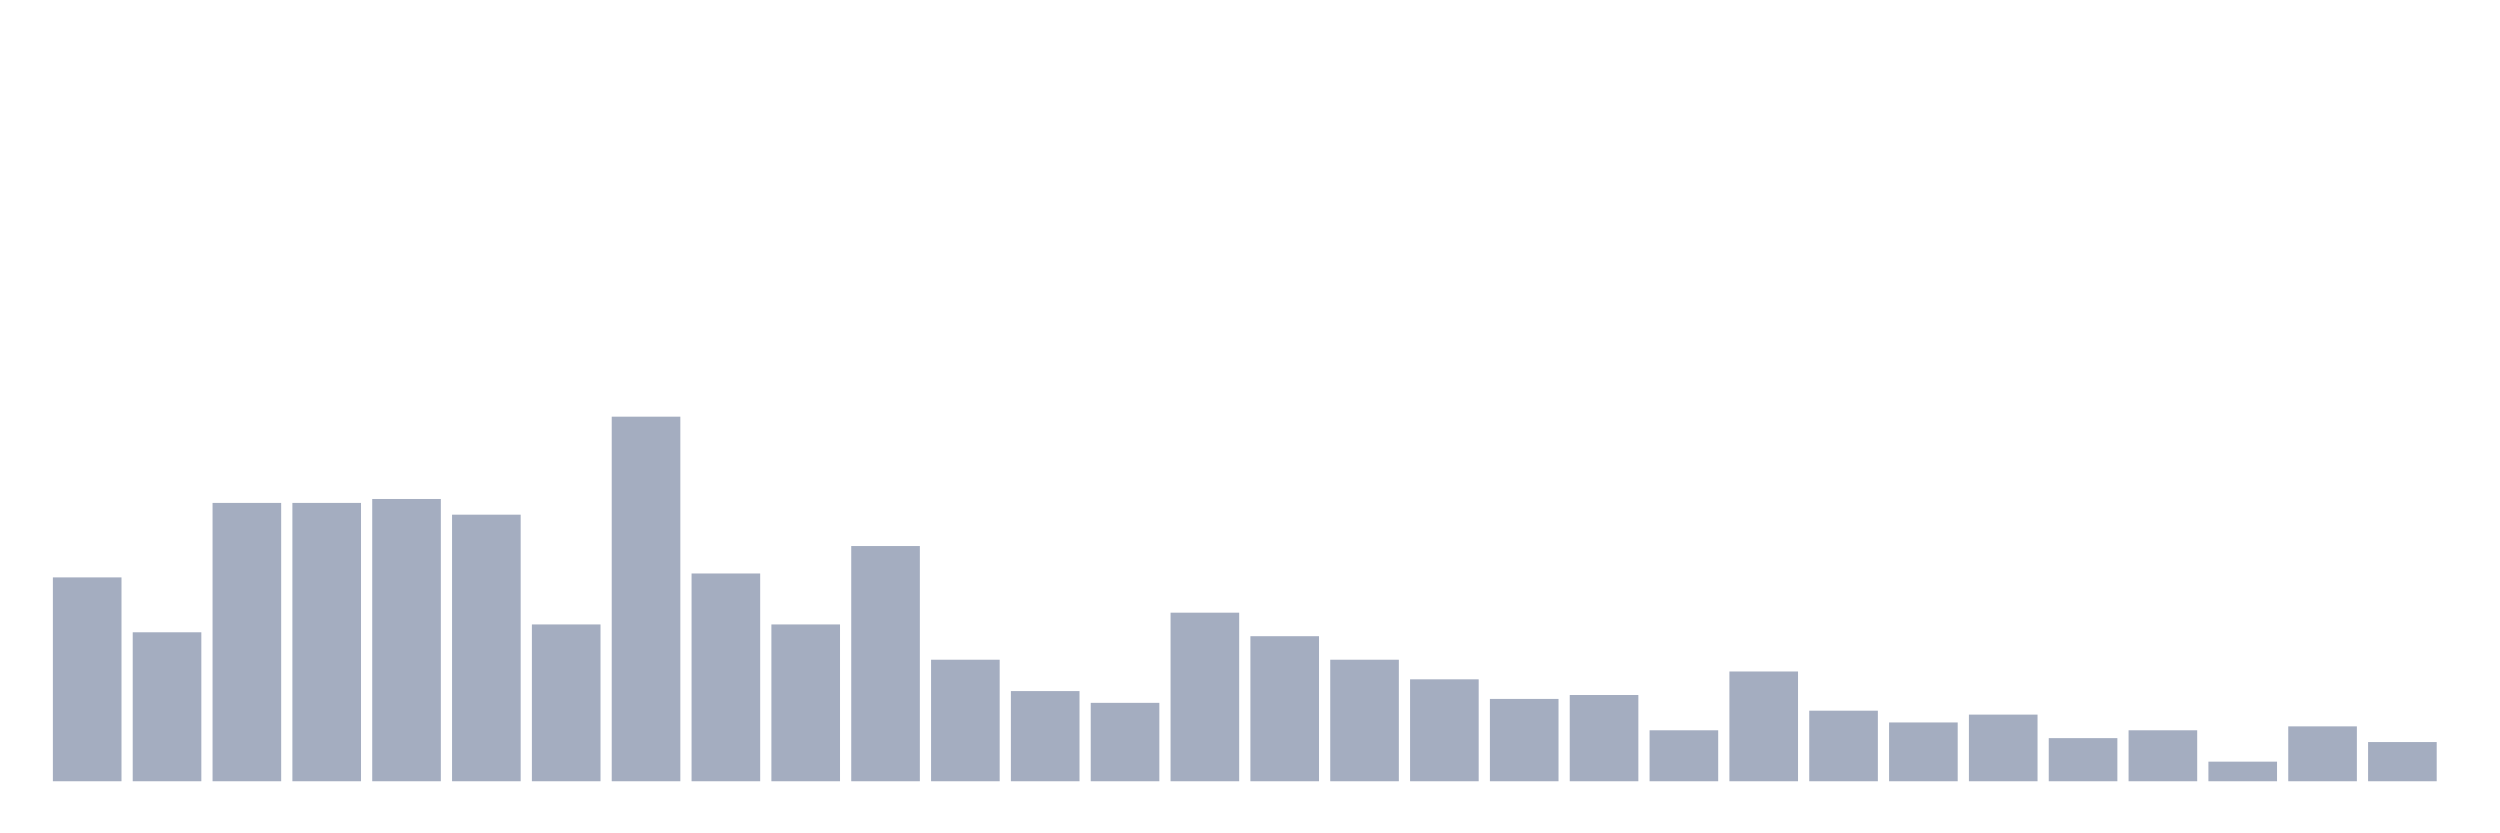 <svg xmlns="http://www.w3.org/2000/svg" viewBox="0 0 480 160"><g transform="translate(10,10)"><rect class="bar" x="0.153" width="13.175" y="100.86" height="39.14" fill="rgb(164,173,192)"></rect><rect class="bar" x="15.482" width="13.175" y="111.398" height="28.602" fill="rgb(164,173,192)"></rect><rect class="bar" x="30.81" width="13.175" y="86.559" height="53.441" fill="rgb(164,173,192)"></rect><rect class="bar" x="46.138" width="13.175" y="86.559" height="53.441" fill="rgb(164,173,192)"></rect><rect class="bar" x="61.466" width="13.175" y="85.806" height="54.194" fill="rgb(164,173,192)"></rect><rect class="bar" x="76.794" width="13.175" y="88.817" height="51.183" fill="rgb(164,173,192)"></rect><rect class="bar" x="92.123" width="13.175" y="109.892" height="30.108" fill="rgb(164,173,192)"></rect><rect class="bar" x="107.451" width="13.175" y="70" height="70" fill="rgb(164,173,192)"></rect><rect class="bar" x="122.779" width="13.175" y="100.108" height="39.892" fill="rgb(164,173,192)"></rect><rect class="bar" x="138.107" width="13.175" y="109.892" height="30.108" fill="rgb(164,173,192)"></rect><rect class="bar" x="153.436" width="13.175" y="94.839" height="45.161" fill="rgb(164,173,192)"></rect><rect class="bar" x="168.764" width="13.175" y="116.667" height="23.333" fill="rgb(164,173,192)"></rect><rect class="bar" x="184.092" width="13.175" y="122.688" height="17.312" fill="rgb(164,173,192)"></rect><rect class="bar" x="199.42" width="13.175" y="124.946" height="15.054" fill="rgb(164,173,192)"></rect><rect class="bar" x="214.748" width="13.175" y="107.634" height="32.366" fill="rgb(164,173,192)"></rect><rect class="bar" x="230.077" width="13.175" y="112.151" height="27.849" fill="rgb(164,173,192)"></rect><rect class="bar" x="245.405" width="13.175" y="116.667" height="23.333" fill="rgb(164,173,192)"></rect><rect class="bar" x="260.733" width="13.175" y="120.43" height="19.57" fill="rgb(164,173,192)"></rect><rect class="bar" x="276.061" width="13.175" y="124.194" height="15.806" fill="rgb(164,173,192)"></rect><rect class="bar" x="291.39" width="13.175" y="123.441" height="16.559" fill="rgb(164,173,192)"></rect><rect class="bar" x="306.718" width="13.175" y="130.215" height="9.785" fill="rgb(164,173,192)"></rect><rect class="bar" x="322.046" width="13.175" y="118.925" height="21.075" fill="rgb(164,173,192)"></rect><rect class="bar" x="337.374" width="13.175" y="126.452" height="13.548" fill="rgb(164,173,192)"></rect><rect class="bar" x="352.702" width="13.175" y="128.71" height="11.29" fill="rgb(164,173,192)"></rect><rect class="bar" x="368.031" width="13.175" y="127.204" height="12.796" fill="rgb(164,173,192)"></rect><rect class="bar" x="383.359" width="13.175" y="131.72" height="8.28" fill="rgb(164,173,192)"></rect><rect class="bar" x="398.687" width="13.175" y="130.215" height="9.785" fill="rgb(164,173,192)"></rect><rect class="bar" x="414.015" width="13.175" y="136.237" height="3.763" fill="rgb(164,173,192)"></rect><rect class="bar" x="429.344" width="13.175" y="129.462" height="10.538" fill="rgb(164,173,192)"></rect><rect class="bar" x="444.672" width="13.175" y="132.473" height="7.527" fill="rgb(164,173,192)"></rect></g></svg>